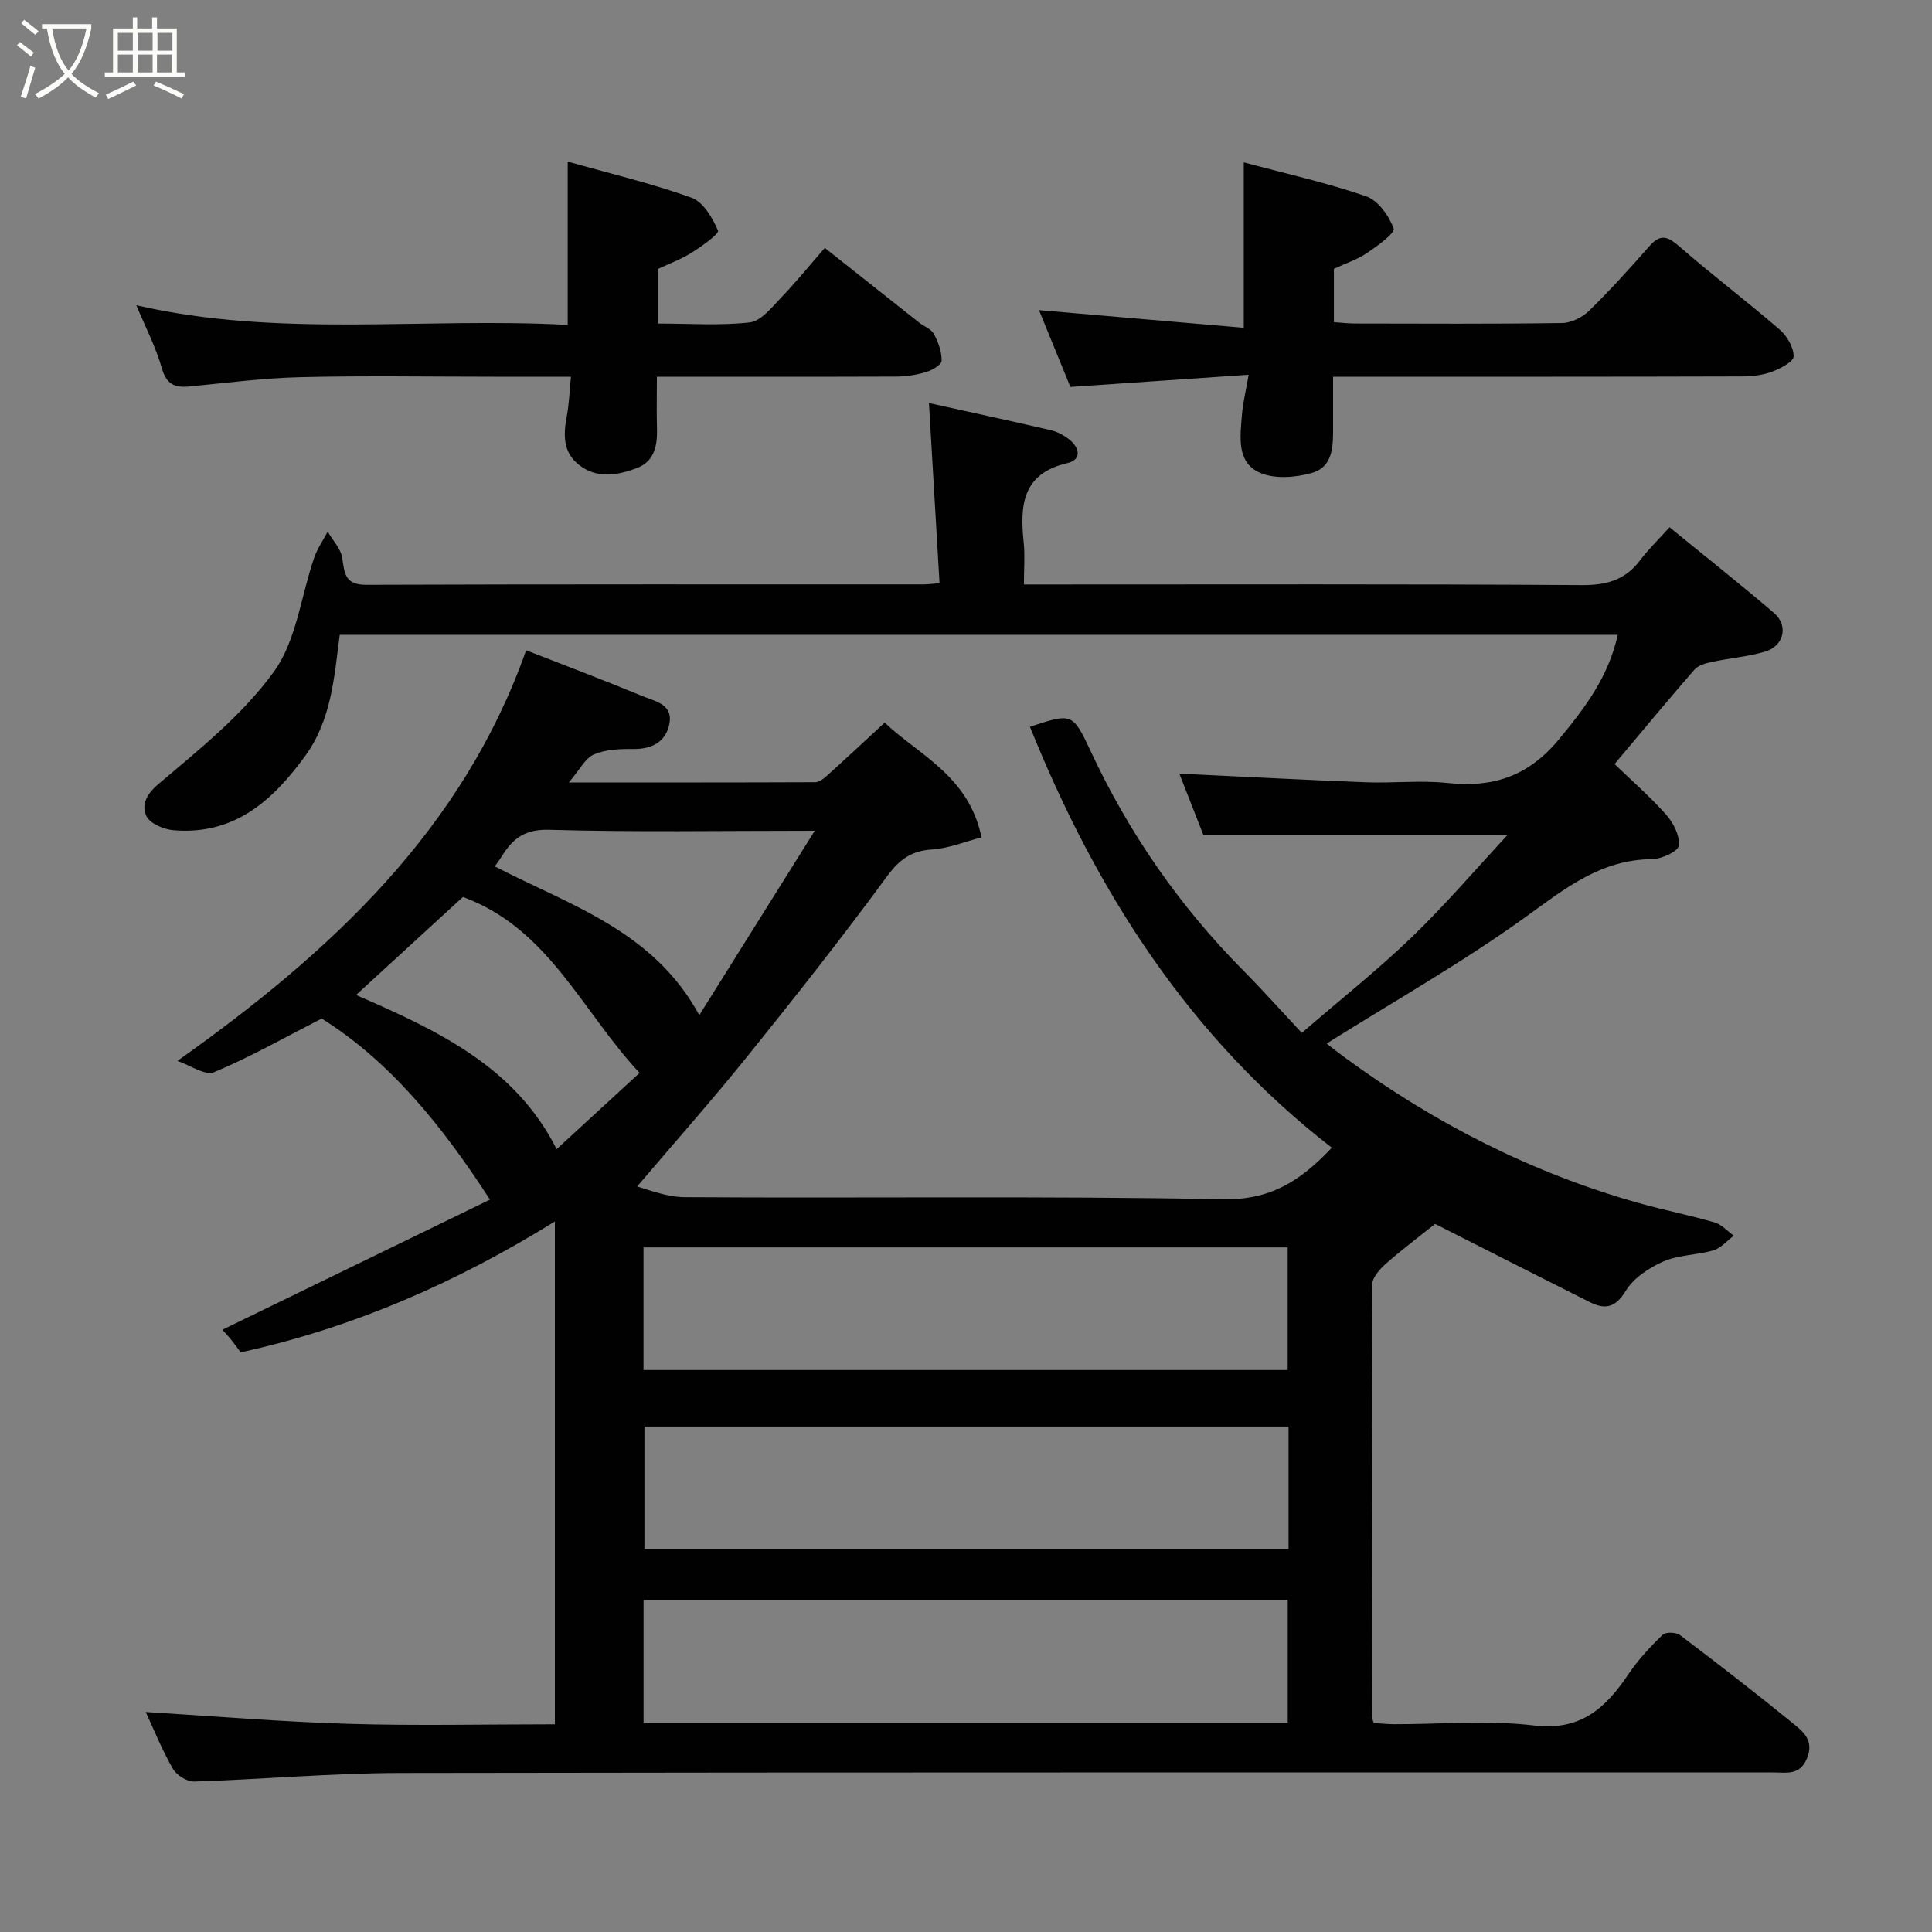 <svg enable-background="new 0 0 400 400" viewBox="0 0 400 400" xmlns="http://www.w3.org/2000/svg"><rect x="0" y="0" width="400" height="400" fill="#808080" stroke="none"/><path d="m6.4 11.7c-1-.8-1.9-1.6-2.9-2.3l.6-.7c.9.7 1.9 1.4 2.9 2.2zm-2.1 8.3c.7-2.1 1.4-4.2 2-6.4.2.1.6.3 1 .4-.7 2.3-1.3 4.4-1.9 6.4zm3-12.8c-1.1-.9-2.1-1.7-2.9-2.4l.6-.7c1 .8 2 1.5 3 2.4zm1.4-1.3v-.9h10.2v.9c-.9 4.2-2.3 7.3-4.1 9.4 1.3 1.4 3.2 2.7 5.7 4-.2.2-.4.5-.7.9-2.5-1.4-4.4-2.7-5.7-4.2-1.4 1.5-3.5 3-6.1 4.4 0 0 0 0-.1-.1-.3-.4-.5-.7-.7-.8 2.7-1.4 4.7-2.8 6.2-4.2-1.8-2.2-3-5.3-3.7-9.4zm9.2 0h-7.1c.6 3.8 1.7 6.7 3.4 8.7 1.7-2 2.9-4.8 3.7-8.7z" fill="#fbfcfa"/><path d="m31.6 3.6h.9v2.3h4.1v9.1h1.7v.9h-16.6v-.9h1.7v-9.1h4.1v-2.3h.9v2.3h3.1v-2.3zm-4 13.3.6.8c-1.9.9-3.8 1.9-5.8 2.8-.2-.3-.3-.6-.5-.9 2-.9 3.9-1.8 5.7-2.7zm-3.2-10.1v3.7h3.1v-3.7zm0 4.5v3.7h3.1v-3.7zm4.1-4.5v3.7h3.1v-3.7zm0 4.5v3.7h3.1v-3.7zm9.1 9.1c-2.1-1.1-4.1-2-5.8-2.7l.5-.8c2.2.9 4.1 1.8 5.8 2.6zm-1.9-13.6h-3.1v3.7h3.1zm-3.2 4.5v3.7h3.1v-3.7z" fill="#fbfcfa"/><g fill="#010101"><path d="m114.88 357c0-34.87 0-69.01 0-104.11-20.42 12.67-41.75 22.01-65.05 27.1-.61-.81-1.24-1.71-1.93-2.57-.61-.76-1.29-1.47-1.86-2.11 18.56-9.03 36.99-17.99 55.4-26.94-10.11-15.65-20.95-28.81-34.84-37.49-7.76 3.97-14.83 7.99-22.29 11.11-1.83.76-4.9-1.44-7.58-2.34 32-22.7 59.08-47.9 72.2-85.02 7.68 3 15.9 6.11 24.03 9.47 2.52 1.04 6.3 1.66 5.67 5.52-.62 3.79-3.43 5.49-7.44 5.45-2.76-.03-5.75.07-8.21 1.12-1.82.77-2.94 3.16-5.21 5.81 18.06 0 34.53.02 50.99-.05.78 0 1.68-.65 2.31-1.22 3.95-3.56 7.84-7.18 12.1-11.12 6.91 6.62 17.44 10.99 20.04 23.76-3.45.89-6.78 2.28-10.19 2.5-4.3.28-6.76 2.01-9.35 5.54-9.3 12.66-19.04 25.01-28.9 37.25-7.45 9.25-15.34 18.14-23.03 27.19-.92-.35-1.84-.7-2.75-1.05 4.25 1.07 8.5 3.04 12.76 3.06 37.16.24 74.33-.28 111.48.43 9.61.18 15.83-3.57 22.51-10.67-29.49-22.85-48.77-53.04-62.5-87.15 8.67-2.85 8.85-2.93 12.57 5.05 7.91 16.96 18.39 32.08 31.56 45.37 4.11 4.15 8 8.51 12.15 12.96 8.18-7.06 15.79-13.1 22.77-19.81 6.86-6.61 13.07-13.89 19.8-21.13-21.29 0-41.85 0-62.93 0-1.5-3.84-3.36-8.57-4.99-12.74 13.01.62 25.78 1.3 38.55 1.79 5.66.22 11.38-.45 16.98.15 9.4 1.01 16.71-1.38 23.02-8.99 5.64-6.8 10.3-13.08 12.22-21.69-88.23 0-176.37 0-264.6 0-1.16 8.74-1.68 17.55-7.15 25.08-6.79 9.35-14.79 16.43-27.27 15.38-2.01-.17-4.88-1.38-5.6-2.92-1-2.14-.23-4.33 2.39-6.56 8.52-7.22 17.52-14.41 23.98-23.32 4.7-6.48 5.62-15.69 8.36-23.63.65-1.89 1.85-3.6 2.8-5.39 1.05 1.82 2.73 3.55 3.01 5.47.46 3.23.6 5.56 4.97 5.54 38.49-.14 76.99-.08 115.48-.09.65 0 1.31-.09 3.21-.24-.73-12.39-1.45-24.71-2.19-37.3 7.84 1.73 16.53 3.6 25.18 5.61 1.38.32 2.78 1.06 3.89 1.95 2.14 1.7 2.59 4.18-.4 4.87-9.48 2.19-9.84 8.88-9.05 16.52.27 2.62.04 5.29.04 8.61h5.57c36.66 0 73.32-.11 109.98.13 5.1.03 8.95-1.06 12.02-5.14 1.7-2.25 3.75-4.23 6.1-6.84 7.54 6.16 14.71 11.82 21.64 17.76 3.05 2.62 2.03 6.86-1.91 8.01-3.57 1.04-7.35 1.34-11.01 2.12-1.26.27-2.78.7-3.57 1.6-5.51 6.32-10.85 12.78-16.53 19.54 3.37 3.26 7.29 6.67 10.71 10.52 1.49 1.68 2.84 4.37 2.58 6.39-.15 1.19-3.58 2.76-5.54 2.78-10.55.08-17.93 6.02-26.01 11.86-13.05 9.43-27.16 17.4-41.36 26.32 1.29.99 2.47 1.93 3.7 2.83 18.58 13.65 38.81 23.98 61.05 30.22 5.16 1.45 10.44 2.48 15.58 3.98 1.47.43 2.66 1.81 3.97 2.75-1.39 1.04-2.64 2.56-4.2 3.02-3.41 1.01-7.21.93-10.41 2.33-2.96 1.3-6.16 3.43-7.78 6.1-2.15 3.53-4.31 3.87-7.44 2.29-10.9-5.47-21.77-11-32-16.18-3.08 2.46-6.73 5.19-10.14 8.19-1.29 1.13-2.88 2.89-2.89 4.37-.15 29.83-.09 59.65-.06 89.48 0 .31.17.61.37 1.28 1.32.09 2.76.26 4.19.26 9.67.02 19.44-.88 28.97.26 9.69 1.16 14.84-3.58 19.56-10.59 2.01-2.99 4.52-5.68 7.1-8.2.62-.61 2.79-.53 3.6.08 7.84 5.92 15.61 11.94 23.22 18.14 2.14 1.74 4.63 3.57 3.07 7.37-1.48 3.61-4.27 2.93-6.91 2.93-94.82.02-189.64-.06-284.45.11-14.19.03-28.38 1.32-42.57 1.77-1.49.05-3.66-1.34-4.42-2.68-2.25-3.94-3.96-8.18-5.6-11.72 13.91.85 27.86 2.03 41.83 2.45 14.13.43 28.27.1 42.88.1zm18.35-73.35h133.37c0-8.74 0-17.12 0-25.39-44.65 0-88.89 0-133.37 0zm133.55 11.7c-44.79 0-89.15 0-133.36 0v25.38h133.36c0-8.52 0-16.79 0-25.38zm-133.54 61.31h133.37c0-8.73 0-17.11 0-25.41-44.64 0-88.89 0-133.37 0zm-.82-134.53c-11.89-12.67-18.83-29.94-36.58-36.42-6.95 6.37-14.29 13.11-22.12 20.29 16.84 7.32 32.93 14.82 41.52 31.92 6.04-5.56 11.88-10.92 17.18-15.79zm12.36-11.95c8-12.78 15.7-25.06 23.91-38.18-19.44 0-37.24.31-55.02-.2-4.98-.14-7.48 1.79-9.73 5.41-.51.82-1.1 1.59-1.5 2.17 15.53 8.05 32.87 13.31 42.34 30.8z"/><path d="m215.11 64.21c14.16 1.22 28.13 2.43 42.4 3.66 0-11.94 0-22.73 0-34.25 8.57 2.29 17.11 4.19 25.33 7.02 2.48.85 4.75 4.04 5.69 6.67.34.95-3.37 3.63-5.52 5.08-1.99 1.35-4.38 2.12-6.84 3.27v11.04c1.46.1 2.89.27 4.32.28 14.32.02 28.64.11 42.96-.1 1.89-.03 4.18-1.19 5.57-2.55 4.36-4.27 8.47-8.82 12.51-13.41 2.24-2.54 3.74-2 6.11.06 6.79 5.91 13.99 11.36 20.81 17.25 1.53 1.32 2.92 3.69 2.9 5.56-.01 1.11-2.78 2.54-4.54 3.19-1.93.72-4.14.96-6.22.96-26.16.08-52.31.06-78.45.06-1.81 0-3.63 0-6.14 0v10.03c0 4.01.22 8.6-4.46 9.91-3.38.95-7.75 1.28-10.78-.1-4.8-2.18-3.98-7.48-3.63-11.94.18-2.4.78-4.77 1.39-8.31-12.75.87-24.68 1.68-36.91 2.52-2.28-5.57-4.5-11.01-6.5-15.9z"/><path d="m118.21 78c-5.76 0-10.88 0-16 0-13.33 0-26.66-.23-39.97.09-7.71.18-15.4 1.2-23.09 1.93-3.04.29-4.72-.5-5.66-3.83-1.23-4.36-3.38-8.46-5.27-12.99 29.58 6.81 59.41 2.45 89.32 4.07 0-11.26 0-22.05 0-33.81 8.68 2.45 17.32 4.49 25.63 7.47 2.42.87 4.36 4.18 5.48 6.82.28.65-3.35 3.24-5.43 4.55-2.17 1.37-4.63 2.27-6.99 3.38v11.31c6.49 0 12.82.46 19.02-.24 2.29-.26 4.47-3.05 6.36-5.01 3.08-3.19 5.87-6.65 9.16-10.41 6.77 5.36 13.15 10.42 19.54 15.47 1.02.8 2.5 1.32 3.05 2.35.9 1.68 1.62 3.68 1.59 5.54-.01.82-1.93 1.96-3.17 2.33-2 .6-4.15.94-6.24.95-16.3.06-32.6.03-49.54.03 0 3.74-.08 7.18.02 10.61.11 3.52-.48 6.87-4.05 8.25-4.02 1.55-8.38 2.37-12.18-.67-3.25-2.6-3.16-6.21-2.45-9.97.48-2.52.56-5.12.87-8.22z"/></g></svg>